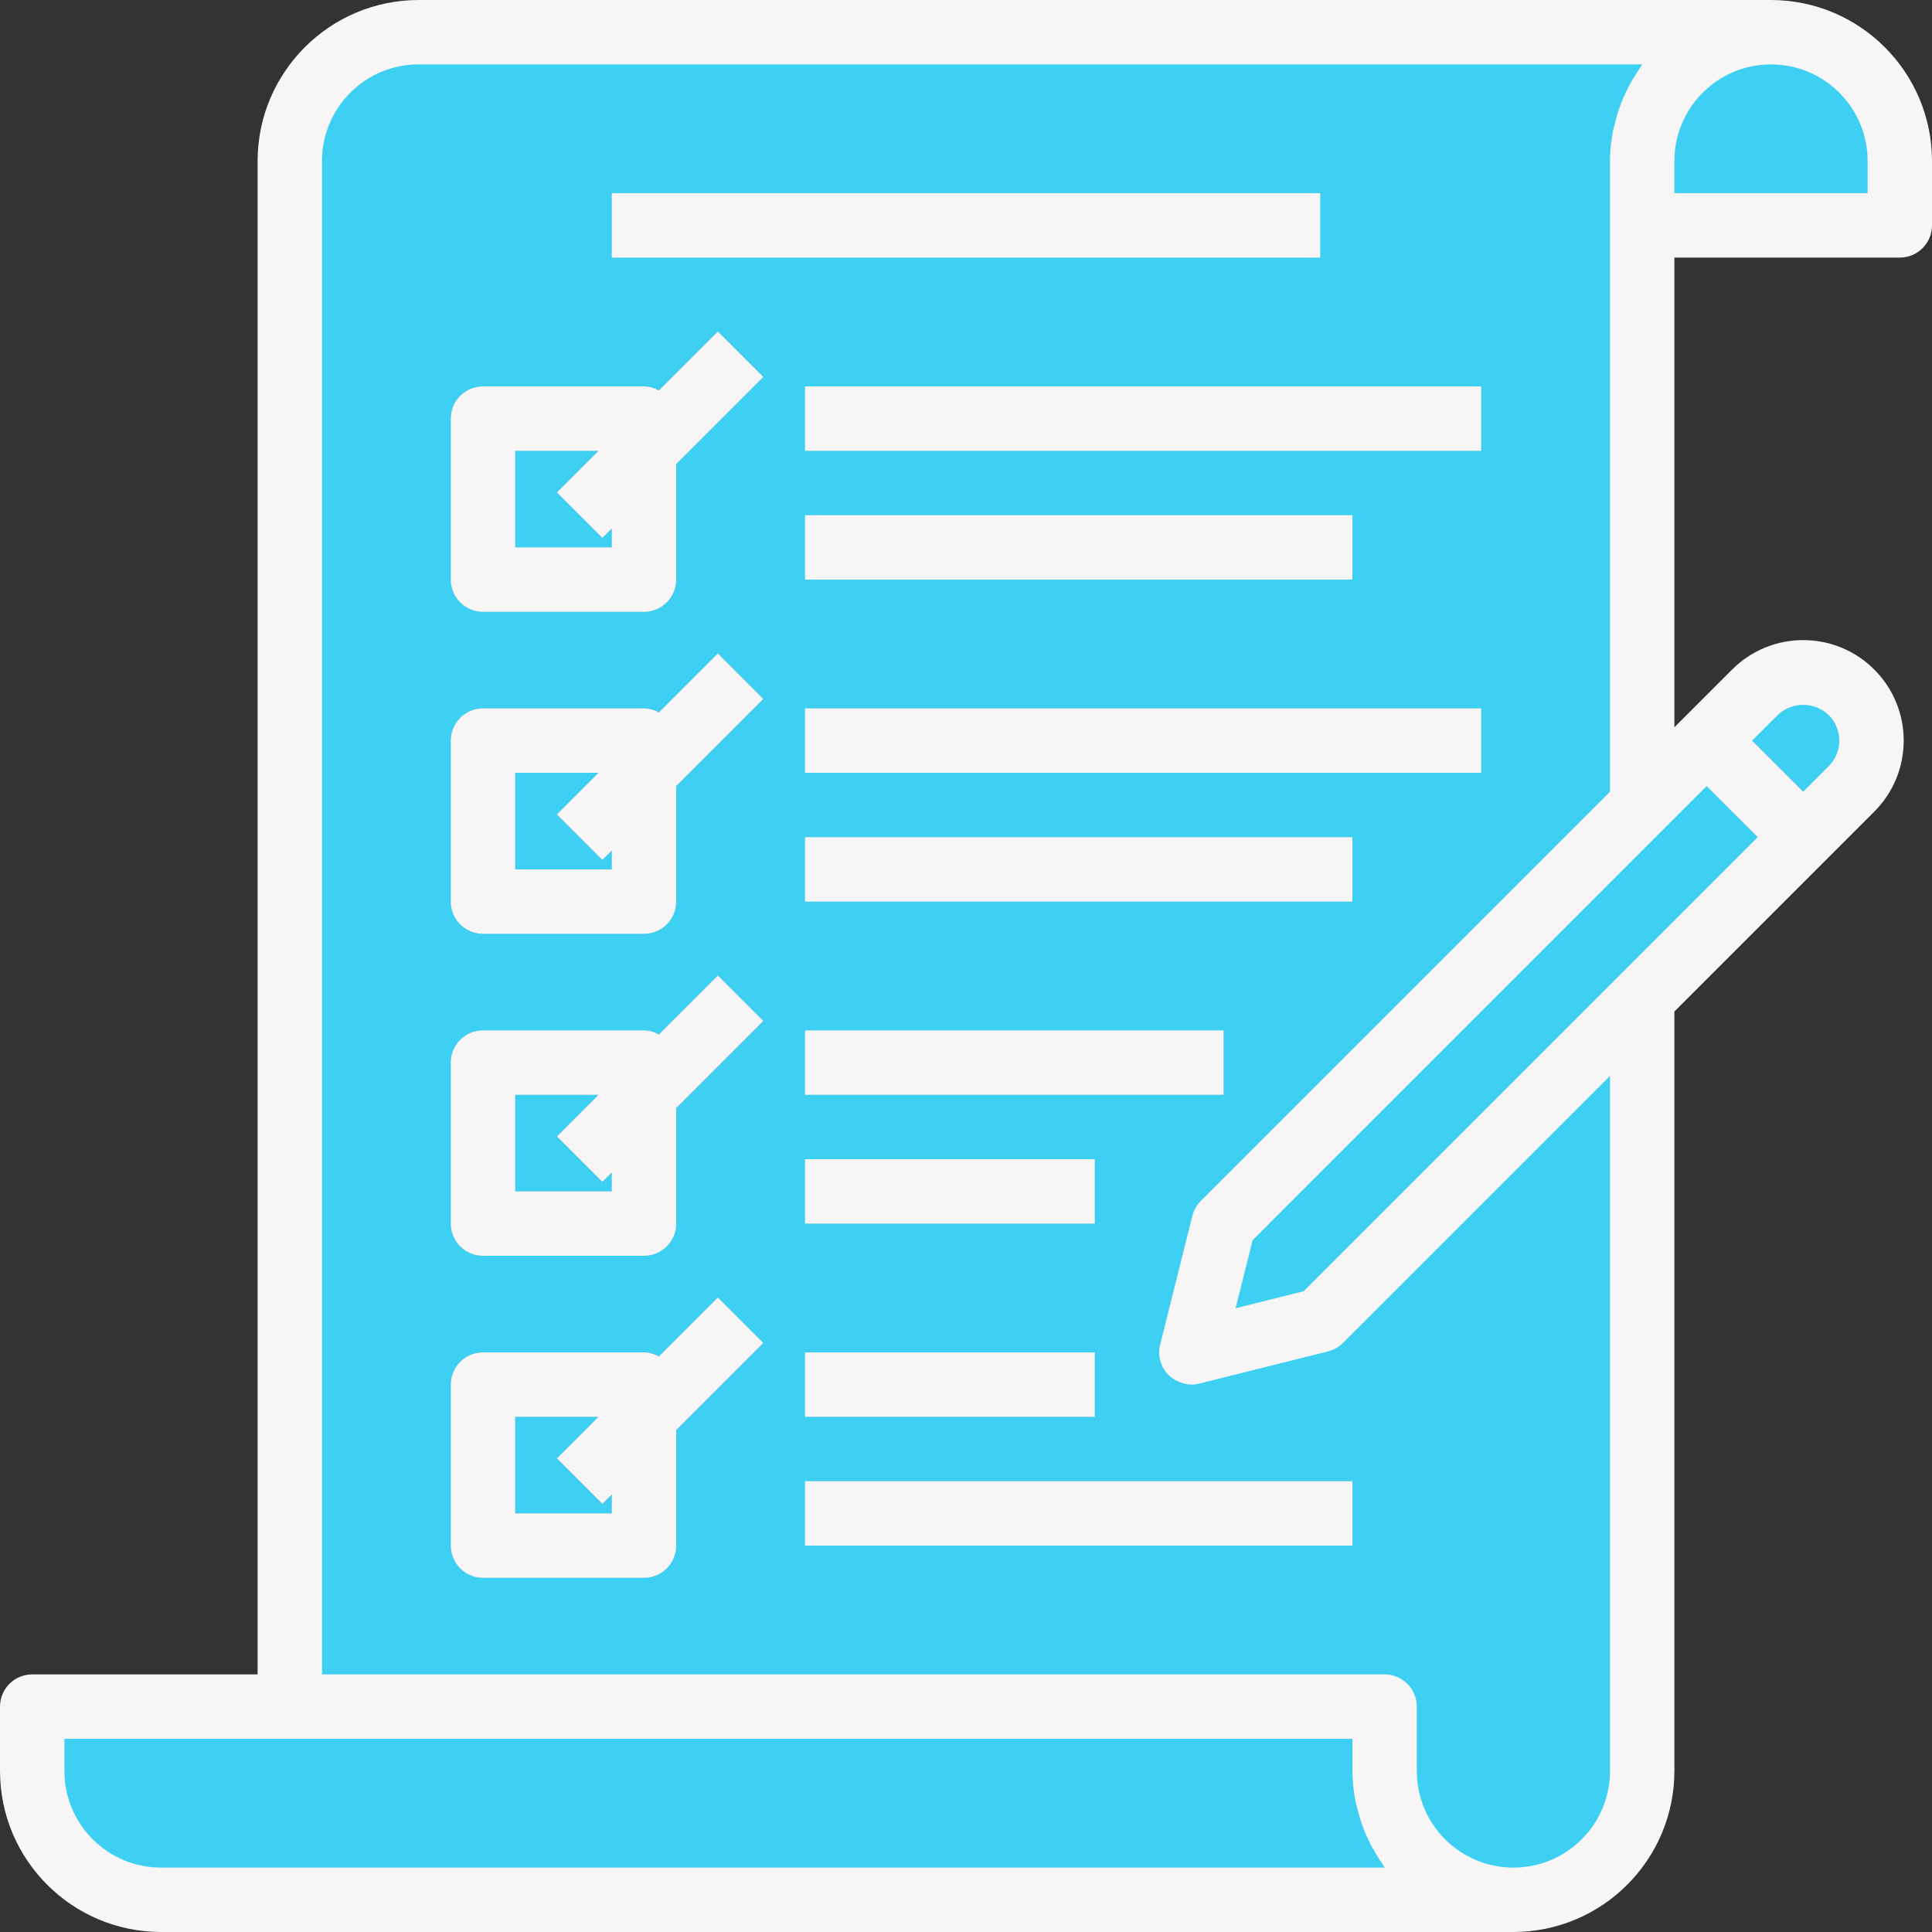 <?xml version="1.0"?>
<svg xmlns="http://www.w3.org/2000/svg" xmlns:xlink="http://www.w3.org/1999/xlink" version="1.1" id="Capa_1" x="0px" y="0px" viewBox="0 0 480 480" style="enable-background:new 0 0 480 480;" xml:space="preserve" width="512px" height="512px" class=""><rect x="0" y="0" width="480" height="480" fill="#333333" stroke="none"/><g><path style="fill:#3DD0F2" d="M104,8C86.327,8,72,22.327,72,40v432h304c17.673,0,32-14.327,32-32V40c0-17.673,14.327-32,32-32H104z  " data-original="#87CED9" class="" data-old_color="#3dd0f2"/><path style="fill:#3DD0F2" d="M72,397.016V424h272v16c0,17.673,14.327,32,32,32s32-14.327,32-32V40  c0.054-1.225,0.177-2.445,0.368-3.656C354.139,199.827,231.309,331.532,72,397.016z" data-original="#71C4D1" class="" data-old_color="#3dd0f2"/><g>
	<path style="fill:#3DD0F2" d="M344,440v-16H8v16c0,17.673,14.327,32,32,32h336C358.327,472,344,457.673,344,440z" data-original="#4398D1" class="" data-old_color="#3dd0f2"/>
	<path style="fill:#3DD0F2" d="M472,56h-64l0,0V40c0-17.673,14.327-32,32-32s32,14.327,32,32V56L472,56z" data-original="#4398D1" class="" data-old_color="#3dd0f2"/>
</g><g>
	<g>
		<path id="SVGCleanerId_0" style="fill:#59B3C2;" d="M152,48h176v16H152V48z" data-original="#59B3C2"/>
	</g>
	<path style="fill:#59B3C2;" d="M160,152h-40c-4.418,0-8-3.582-8-8v-40c0-4.418,3.582-8,8-8h40c4.418,0,8,3.582,8,8v40   C168,148.418,164.418,152,160,152z M128,136h24v-24h-24V136z" data-original="#59B3C2"/>
	<g>
		<path id="SVGCleanerId_1" style="fill:#59B3C2;" d="M200,96h168v16H200V96z" data-original="#59B3C2"/>
	</g>
	<g>
		<path id="SVGCleanerId_2" style="fill:#59B3C2;" d="M200,128h136v16H200V128z" data-original="#59B3C2"/>
	</g>
	<path style="fill:#59B3C2;" d="M160,232h-40c-4.418,0-8-3.582-8-8v-40c0-4.418,3.582-8,8-8h40c4.418,0,8,3.582,8,8v40   C168,228.418,164.418,232,160,232z M128,216h24v-24h-24V216z" data-original="#59B3C2"/>
	<g>
		<path id="SVGCleanerId_3" style="fill:#59B3C2;" d="M200,176h168v16H200V176z" data-original="#59B3C2"/>
	</g>
	<g>
		<path id="SVGCleanerId_4" style="fill:#59B3C2;" d="M200,208h136v16H200V208z" data-original="#59B3C2"/>
	</g>
	<path style="fill:#59B3C2;" d="M160,312h-40c-4.418,0-8-3.582-8-8v-40c0-4.418,3.582-8,8-8h40c4.418,0,8,3.582,8,8v40   C168,308.418,164.418,312,160,312z M128,296h24v-24h-24V296z" data-original="#59B3C2"/>
	<g>
		<path id="SVGCleanerId_5" style="fill:#59B3C2;" d="M200,256h104v16H200V256z" data-original="#59B3C2"/>
	</g>
	<g>
		<path id="SVGCleanerId_6" style="fill:#59B3C2;" d="M200,288h72v16h-72V288z" data-original="#59B3C2"/>
	</g>
	<path style="fill:#59B3C2;" d="M160,392h-40c-4.418,0-8-3.582-8-8v-40c0-4.418,3.582-8,8-8h40c4.418,0,8,3.582,8,8v40   C168,388.418,164.418,392,160,392z M128,376h24v-24h-24V376z" data-original="#59B3C2"/>
</g><g>
	<path style="fill:#2A7DB8;" d="M138.342,122.348l40-40l11.314,11.314l-40,40L138.342,122.348z" data-original="#2A7DB8"/>
	<path style="fill:#2A7DB8;" d="M138.343,202.348l40-40l11.314,11.314l-40,40L138.343,202.348z" data-original="#2A7DB8"/>
	<path style="fill:#2A7DB8;" d="M138.343,282.349l40-40l11.314,11.314l-40,40L138.343,282.349z" data-original="#2A7DB8"/>
	<path style="fill:#2A7DB8;" d="M138.344,362.374l40-40l11.314,11.314l-40,40L138.344,362.374z" data-original="#2A7DB8"/>
</g><g>
	<path style="fill:#59B3C2;" d="M200,336h72v16h-72V336z" data-original="#59B3C2"/>
	<path style="fill:#59B3C2;" d="M200,368h136v16H200V368z" data-original="#59B3C2"/>
</g><path style="fill:#3DD0F2" d="M460,172c-6.629-6.624-17.371-6.624-24,0l-28,28L304,304l-8,32l32-8l80-80l52-52  C466.624,189.371,466.624,178.629,460,172z" data-original="#4398D1" class="" data-old_color="#3dd0f2"/><path style="fill:#2A7DB8;" d="M418.346,189.656l11.314-11.314l24.002,24.002l-11.314,11.314L418.346,189.656z" data-original="#2A7DB8"/><path d="M440,0H104C81.92,0.026,64.026,17.92,64,40v376H8c-4.418,0-8,3.582-8,8v16c0.026,22.08,17.92,39.974,40,40h336  c22.08-0.026,39.974-17.92,40-40V251.312l49.656-49.656c9.751-9.751,9.751-25.561,0-35.312c-9.751-9.751-25.561-9.751-35.312,0  L416,180.688V64h56c4.418,0,8-3.582,8-8V40C479.974,17.92,462.08,0.026,440,0z M40,464c-13.255,0-24-10.745-24-24v-8h320v8  c0.018,2.493,0.27,4.978,0.752,7.424c0.144,0.8,0.376,1.48,0.56,2.224c0.397,1.629,0.894,3.232,1.488,4.8  c0.312,0.8,0.648,1.552,1.008,2.32c0.682,1.458,1.452,2.874,2.304,4.24c0.416,0.672,0.8,1.352,1.272,1.992  c0.224,0.328,0.392,0.688,0.632,1H40z M400,440c0,13.255-10.745,24-24,24s-24-10.745-24-24v-16c0-4.418-3.582-8-8-8H80V40  c0-13.255,10.745-24,24-24h304c-0.24,0.312-0.408,0.672-0.632,1c-0.456,0.64-0.856,1.32-1.272,1.992  c-0.852,1.366-1.622,2.782-2.304,4.24c-0.36,0.8-0.696,1.536-1.008,2.32c-0.594,1.568-1.091,3.171-1.488,4.8  c-0.184,0.744-0.416,1.464-0.56,2.224c-0.477,2.446-0.723,4.932-0.736,7.424v156.688L298.344,298.344  c-1.026,1.026-1.753,2.312-2.104,3.72l-8,32c-0.68,2.725,0.119,5.606,2.104,7.592c0.675,0.649,1.461,1.172,2.32,1.544  c0.208,0.096,0.4,0.184,0.616,0.264c0.854,0.326,1.758,0.505,2.672,0.528H296c0.653-0.001,1.303-0.081,1.936-0.24l32-8  c1.408-0.351,2.694-1.078,3.72-2.104L400,267.312L400,440z M441.656,177.656c3.55-3.391,9.138-3.391,12.688,0  c3.497,3.506,3.497,9.182,0,12.688L448,196.688L435.312,184L441.656,177.656z M424,195.312L436.688,208l-112.8,112.8l-16.912,4.232  l4.232-16.912L424,195.312z M464,48h-48v-8c0-13.255,10.745-24,24-24s24,10.745,24,24V48z" data-original="#000000" class="active-path" style="fill:#F7F5F5" data-old_color="#EFEBEB"/><path id="SVGCleanerId_0_1_" d="M152,48h176v16H152V48z" data-original="#000000" class="active-path" style="fill:#F7F5F5" data-old_color="#EFEBEB"/><path d="M163.68,97.008c-1.124-0.637-2.389-0.983-3.68-1.008h-40c-4.418,0-8,3.582-8,8v40c0,4.418,3.582,8,8,8h40  c4.418,0,8-3.582,8-8v-28.688l21.656-21.656l-11.312-11.312L163.68,97.008z M152,136h-24v-24h20.688l-10.344,10.344l11.312,11.312  l2.344-2.344V136z" data-original="#000000" class="active-path" style="fill:#F7F5F5" data-old_color="#EFEBEB"/><path id="SVGCleanerId_1_1_" d="M200,96h168v16H200V96z" data-original="#000000" class="active-path" style="fill:#F7F5F5" data-old_color="#EFEBEB"/><path id="SVGCleanerId_2_1_" d="M200,128h136v16H200V128z" data-original="#000000" class="active-path" style="fill:#F7F5F5" data-old_color="#EFEBEB"/><path d="M163.68,177.008c-1.124-0.637-2.389-0.983-3.68-1.008h-40c-4.418,0-8,3.582-8,8v40c0,4.418,3.582,8,8,8h40  c4.418,0,8-3.582,8-8v-28.688l21.656-21.656l-11.312-11.312L163.68,177.008z M152,216h-24v-24h20.688l-10.344,10.344l11.312,11.312  l2.344-2.344V216z" data-original="#000000" class="active-path" style="fill:#F7F5F5" data-old_color="#EFEBEB"/><path id="SVGCleanerId_3_1_" d="M200,176h168v16H200V176z" data-original="#000000" class="active-path" style="fill:#F7F5F5" data-old_color="#EFEBEB"/><path id="SVGCleanerId_4_1_" d="M200,208h136v16H200V208z" data-original="#000000" class="active-path" style="fill:#F7F5F5" data-old_color="#EFEBEB"/><path d="M163.68,257.008c-1.124-0.637-2.389-0.983-3.68-1.008h-40c-4.418,0-8,3.582-8,8v40c0,4.418,3.582,8,8,8h40  c4.418,0,8-3.582,8-8v-28.688l21.656-21.656l-11.312-11.312L163.68,257.008z M152,296h-24v-24h20.688l-10.344,10.344l11.312,11.312  l2.344-2.344V296z" data-original="#000000" class="active-path" style="fill:#F7F5F5" data-old_color="#EFEBEB"/><path id="SVGCleanerId_5_1_" d="M200,256h104v16H200V256z" data-original="#000000" class="active-path" style="fill:#F7F5F5" data-old_color="#EFEBEB"/><path id="SVGCleanerId_6_1_" d="M200,288h72v16h-72V288z" data-original="#000000" class="active-path" style="fill:#F7F5F5" data-old_color="#EFEBEB"/><path d="M163.68,337.008c-1.124-0.637-2.389-0.983-3.68-1.008h-40c-4.418,0-8,3.582-8,8v40c0,4.418,3.582,8,8,8h40  c4.418,0,8-3.582,8-8v-28.688l21.656-21.656l-11.312-11.312L163.68,337.008z M152,376h-24v-24h20.688l-10.344,10.344l11.312,11.312  l2.344-2.344V376z" data-original="#000000" class="active-path" style="fill:#F7F5F5" data-old_color="#EFEBEB"/><path d="M200,336h72v16h-72V336z" data-original="#000000" class="active-path" style="fill:#F7F5F5" data-old_color="#EFEBEB"/><path d="M200,368h136v16H200V368z" data-original="#000000" class="active-path" style="fill:#F7F5F5" data-old_color="#EFEBEB"/></g> </svg>
